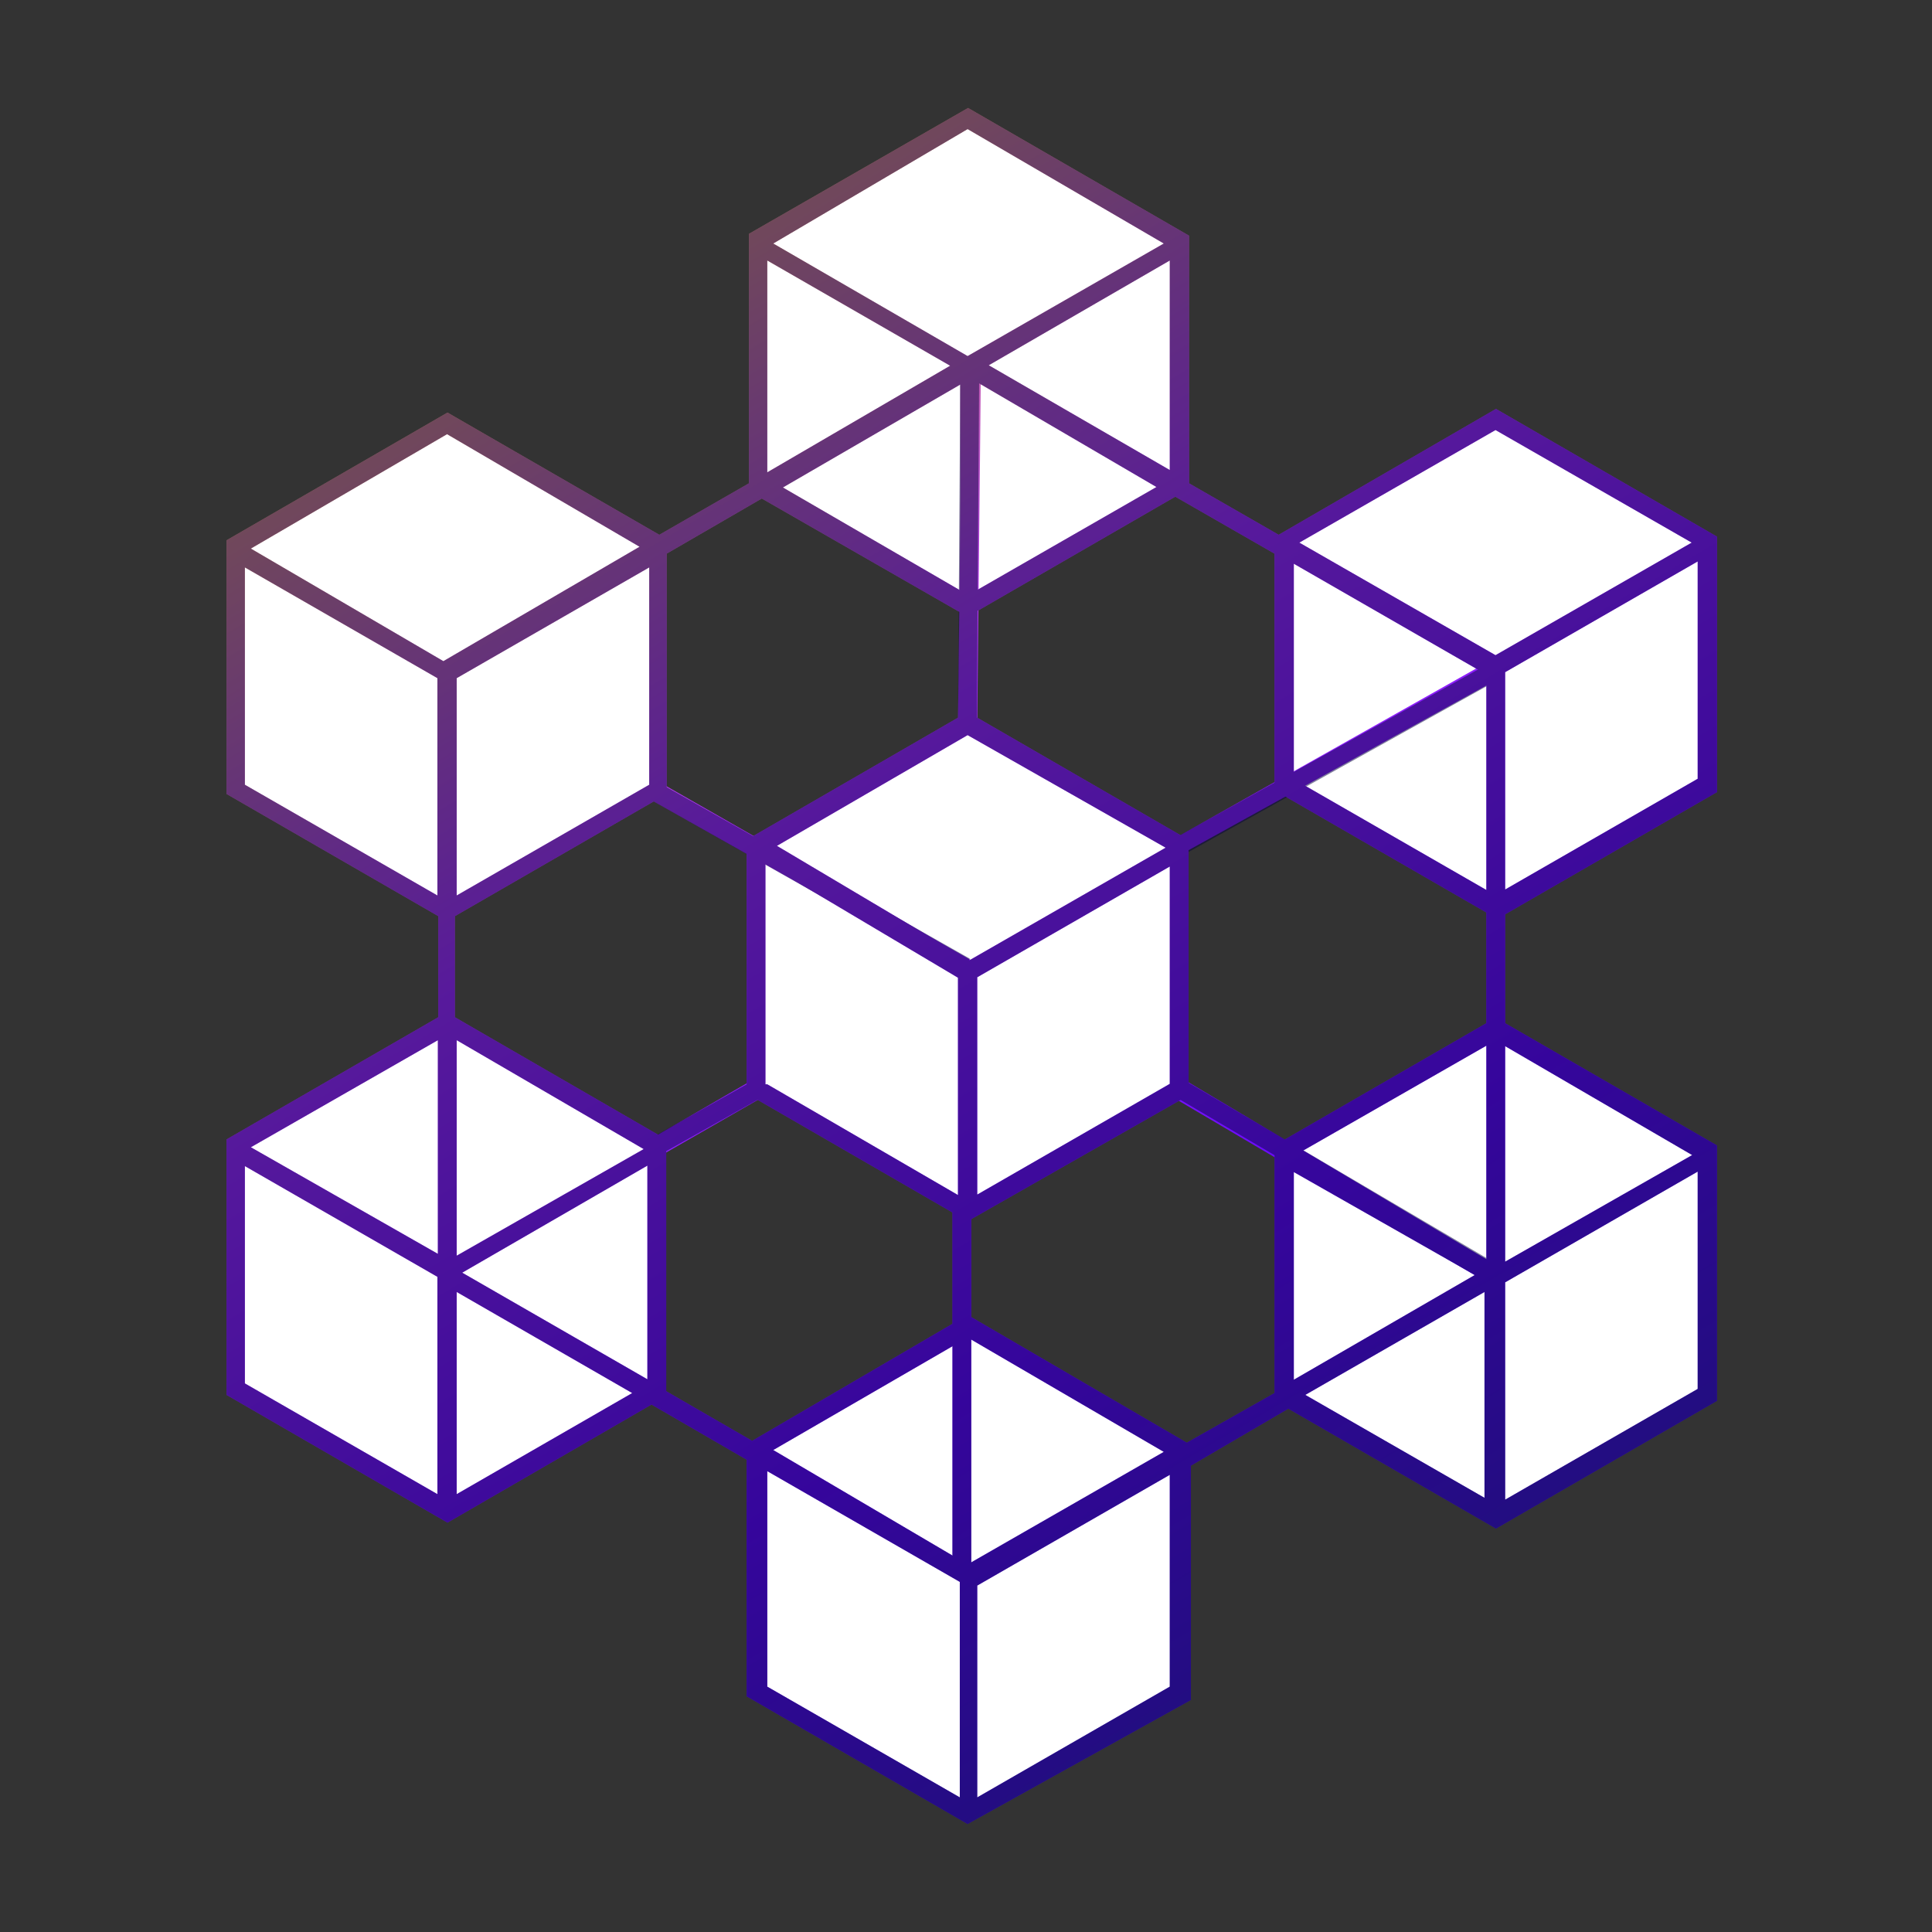 <?xml version="1.0" encoding="utf-8"?>
<!-- Generator: Adobe Illustrator 24.1.0, SVG Export Plug-In . SVG Version: 6.00 Build 0)  -->
<svg version="1.1" id="Layer_1" xmlns="http://www.w3.org/2000/svg" xmlns:xlink="http://www.w3.org/1999/xlink" x="0px" y="0px"
	 viewBox="0 0 420.5 420.5" style="enable-background:new 0 0 420.5 420.5;" xml:space="preserve">
<rect x="0" y="0" width="420.5" height="420.5" fill="#333333" stroke="none"/>
<style type="text/css">
	.st0{fill:#FFFFFF;}
	.st1{fill:url(#SVGID_1_);}
	.st2{fill:url(#SVGID_2_);}
	.st3{fill:url(#SVGID_3_);}
	.st4{fill:url(#SVGID_4_);}
	.st5{fill:url(#SVGID_5_);}
	.st6{fill:url(#SVGID_6_);}
	.st7{fill:url(#SVGID_7_);}
	.st8{opacity:0.5;}
	.st9{fill:#06033E;}
</style>
<polygon class="st0" points="96.9,92.1 51.3,118.4 51.3,171.1 96.9,197.4 142.5,171.1 142.5,118.4 "/>
<polygon class="st0" points="211.2,26 165.6,52.3 165.6,104.9 211.2,131.3 256.8,104.9 256.8,52.3 "/>
<polygon class="st0" points="325.5,92.2 279.9,118.6 279.9,171.2 325.5,197.5 371.1,171.2 371.1,118.6 "/>
<polygon class="st0" points="211.3,157.5 165.7,183.8 165.7,236.5 211.3,262.8 256.8,236.5 256.8,183.8 "/>
<polygon class="st0" points="325.5,224.7 279.9,251 279.9,303.7 325.5,330 371.1,303.7 371.1,251 "/>
<polygon class="st0" points="96.9,222.6 51.3,249 51.3,301.6 96.9,327.9 142.5,301.6 142.5,249 "/>
<polygon class="st0" points="211.3,289.5 165.7,315.8 165.7,368.5 211.3,394.8 256.8,368.5 256.8,315.8 "/>
<g>
	<g>
		<g>
			<g>
				
					<linearGradient id="SVGID_1_" gradientUnits="userSpaceOnUse" x1="120.817" y1="365.927" x2="302.226" y2="58.243" gradientTransform="matrix(1 0 0 -1 0 422.468)">
					<stop  offset="0" style="stop-color:#E39A65"/>
					<stop  offset="0.354" style="stop-color:#A92FFB"/>
					<stop  offset="0.521" style="stop-color:#891CFB"/>
					<stop  offset="0.726" style="stop-color:#6507FA"/>
					<stop  offset="1" style="stop-color:#3919BB"/>
				</linearGradient>
				<path class="st1" d="M210.6,397l-48.1-27.8v-51.5l-20.7-12l-44.4,25.7l-48.1-27.8V248l46.1-26.6v-22l-46.1-26.6v-55.2l48.1-27.8
					l46.1,26.6l19.5-11.2V50.9l47.7-27.4l48.1,27.8v53.9l19.5,11.2l47.3-27.4l48.1,27.8v55.6L327.6,199v23.7l46.1,26.6v55.6
					l-48.1,27.8l-45.2-26.1L259.2,319v51L210.6,397z M167,367.1l41.9,24.1v-46.9L167,320.2V367.1z M212.7,345.1v46.1l41.9-24.1V321
					L212.7,345.1z M168.3,315.6l42.3,24.9l42.7-24.5l-42.7-24.9L168.3,315.6z M284.1,303.6l39,22.4v-44.8L284.1,303.6z M327.6,279.1
					v47.3l41.9-24.1v-47.3L327.6,279.1z M99.4,281.2v44l38.2-22L99.4,281.2z M53.3,301.1l41.9,24.1v-47.3l-41.9-24.1V301.1z
					 M210.6,286.2l47.7,27.8l19.1-10.8v-53.9l46.1-26.6v-24.1l-46.1-26.6v-51.5l-21.6-12.4l-45.2,26.1l-44.8-25.7l-20.7,12v52.3
					L99,199.4v22L145,248v54.8l18.7,10.8l0,0L210.6,286.2z M100.6,277l40.3,23.2v-46.5L100.6,277z M281.6,255.1v45.2l39.4-22.8
					L281.6,255.1z M282.8,250.9l40.7,23.2v-46.5L282.8,250.9z M327.6,227.7v46.9l40.7-23.2L327.6,227.7z M99.4,226.4v46.9l40.7-23.2
					L99.4,226.4z M54.6,249.7l40.7,23.2v-46.5L54.6,249.7z M99.4,147.6v47.3l41.9-24.1v-47.3L99.4,147.6z M53.3,170.8l41.9,24.1
					v-47.3l-41.9-24.1V170.8z M327.6,146.3v47.3l41.9-24.1v-47.3L327.6,146.3z M281.6,169.6l41.9,24.1v-46.9l-41.9-24.1V169.6z
					 M54.6,119.4l41.9,24.5l42.7-24.9L97.3,94.5L54.6,119.4z M282.8,118.1l42.7,24.5l42.7-24.5l-42.7-24.5L282.8,118.1z
					 M170.4,106.1l38.6,22.4V83.7L170.4,106.1z M212.7,83.2v45.2l39-22.4L212.7,83.2z M167,56.7v46.1l39.8-23.2L167,56.7z
					 M215.2,79.5l39.4,22.8V56.7L215.2,79.5z M168.3,53l42.3,24.5L253.3,53l-42.7-24.9L168.3,53z M210.6,265.8L162.5,238v-55.2
					l48.1-27.8l48.1,27.8v55.6L210.6,265.8z M167,236l41.5,24.1v-47.3l-41.9-24.9V236H167z M212.7,212.7V260l41.9-24.1v-47.3
					L212.7,212.7z M169.1,184.1L211,209l42.7-24.5L210.6,160L169.1,184.1z"/>
			</g>
		</g>
	</g>
	<g>
		
			<linearGradient id="SVGID_2_" gradientUnits="userSpaceOnUse" x1="103.12" y1="355.493" x2="284.529" y2="47.81" gradientTransform="matrix(1 0 0 -1 0 422.468)">
			<stop  offset="0" style="stop-color:#E39A65"/>
			<stop  offset="0.354" style="stop-color:#A92FFB"/>
			<stop  offset="0.521" style="stop-color:#891CFB"/>
			<stop  offset="0.726" style="stop-color:#6507FA"/>
			<stop  offset="1" style="stop-color:#3919BB"/>
		</linearGradient>
		<polygon class="st2" points="209.4,212.3 141.7,174.1 143.8,170.4 211.4,209 		"/>
	</g>
	<g>
		
			<linearGradient id="SVGID_3_" gradientUnits="userSpaceOnUse" x1="63.733" y1="332.271" x2="245.142" y2="24.587" gradientTransform="matrix(1 0 0 -1 0 422.468)">
			<stop  offset="0" style="stop-color:#E39A65"/>
			<stop  offset="0.354" style="stop-color:#A92FFB"/>
			<stop  offset="0.521" style="stop-color:#891CFB"/>
			<stop  offset="0.726" style="stop-color:#6507FA"/>
			<stop  offset="1" style="stop-color:#3919BB"/>
		</linearGradient>
		<polygon class="st3" points="144.2,251.3 142.1,247.6 163.7,235.1 165.8,238.9 		"/>
	</g>
	<g>
		
			<linearGradient id="SVGID_4_" gradientUnits="userSpaceOnUse" x1="78.608" y1="341.041" x2="260.017" y2="33.357" gradientTransform="matrix(1 0 0 -1 0 422.468)">
			<stop  offset="0" style="stop-color:#E39A65"/>
			<stop  offset="0.354" style="stop-color:#A92FFB"/>
			<stop  offset="0.521" style="stop-color:#891CFB"/>
			<stop  offset="0.726" style="stop-color:#6507FA"/>
			<stop  offset="1" style="stop-color:#3919BB"/>
		</linearGradient>
		<rect x="207.3" y="263.4" class="st4" width="4.1" height="79.7"/>
	</g>
	<g>
		
			<linearGradient id="SVGID_5_" gradientUnits="userSpaceOnUse" x1="159.181" y1="388.546" x2="340.59" y2="80.862" gradientTransform="matrix(1 0 0 -1 0 422.468)">
			<stop  offset="0" style="stop-color:#E39A65"/>
			<stop  offset="0.354" style="stop-color:#A92FFB"/>
			<stop  offset="0.521" style="stop-color:#891CFB"/>
			<stop  offset="0.726" style="stop-color:#6507FA"/>
			<stop  offset="1" style="stop-color:#3919BB"/>
		</linearGradient>
		<polygon class="st5" points="324.3,279.5 255.4,238.9 257.9,235.1 326.4,275.8 		"/>
	</g>
	<g>
		
			<linearGradient id="SVGID_6_" gradientUnits="userSpaceOnUse" x1="199.669" y1="412.418" x2="381.078" y2="104.734" gradientTransform="matrix(1 0 0 -1 0 422.468)">
			<stop  offset="0" style="stop-color:#E39A65"/>
			<stop  offset="0.354" style="stop-color:#A92FFB"/>
			<stop  offset="0.521" style="stop-color:#891CFB"/>
			<stop  offset="0.726" style="stop-color:#6507FA"/>
			<stop  offset="1" style="stop-color:#3919BB"/>
		</linearGradient>
		<polygon class="st6" points="257.5,185.7 255.8,182.4 324.3,143.8 326.4,147.6 		"/>
	</g>
	<g>
		
			<linearGradient id="SVGID_7_" gradientUnits="userSpaceOnUse" x1="160.543" y1="389.35" x2="341.952" y2="81.665" gradientTransform="matrix(1 0 0 -1 0 422.468)">
			<stop  offset="0" style="stop-color:#E39A65"/>
			<stop  offset="0.354" style="stop-color:#A92FFB"/>
			<stop  offset="0.521" style="stop-color:#891CFB"/>
			<stop  offset="0.726" style="stop-color:#6507FA"/>
			<stop  offset="1" style="stop-color:#3919BB"/>
		</linearGradient>
		<polygon class="st7" points="212.7,157.5 208.5,157.5 209.4,79.9 213.5,79.9 		"/>
	</g>
</g>
<g class="st8">
	<g>
		<g>
			<g>
				<path class="st9" d="M210.6,397l-48.1-27.8v-51.5l-20.7-12l-44.4,25.7l-48.1-27.8V248l46.1-26.6v-22l-46.1-26.6v-55.2l48.1-27.8
					l46.1,26.6l19.5-11.2V50.9l47.7-27.4l48.1,27.8v53.9l19.5,11.2l47.3-27.4l48.1,27.8v55.6L327.6,199v23.7l46.1,26.6v55.6
					l-48.1,27.8l-45.2-26.1L259.2,319v51L210.6,397z M167,367.1l41.9,24.1v-46.9L167,320.2V367.1z M212.7,345.1v46.1l41.9-24.1V321
					L212.7,345.1z M168.3,315.6l42.3,24.9l42.7-24.5l-42.7-24.9L168.3,315.6z M284.1,303.6l39,22.4v-44.8L284.1,303.6z M327.6,279.1
					v47.3l41.9-24.1v-47.3L327.6,279.1z M99.4,281.2v44l38.2-22L99.4,281.2z M53.3,301.1l41.9,24.1v-47.3l-41.9-24.1V301.1z
					 M210.6,286.2l47.7,27.8l19.1-10.8v-53.9l46.1-26.6v-24.1l-46.1-26.6v-51.5l-21.6-12.4l-45.2,26.1l-44.8-25.7l-20.7,12v52.3
					L99,199.4v22L145,248v54.8l18.7,10.8l0,0L210.6,286.2z M100.6,277l40.3,23.2v-46.5L100.6,277z M281.6,255.1v45.2l39.4-22.8
					L281.6,255.1z M282.8,250.9l40.7,23.2v-46.5L282.8,250.9z M327.6,227.7v46.9l40.7-23.2L327.6,227.7z M99.4,226.4v46.9l40.7-23.2
					L99.4,226.4z M54.6,249.7l40.7,23.2v-46.5L54.6,249.7z M99.4,147.6v47.3l41.9-24.1v-47.3L99.4,147.6z M53.3,170.8l41.9,24.1
					v-47.3l-41.9-24.1V170.8z M327.6,146.3v47.3l41.9-24.1v-47.3L327.6,146.3z M281.6,169.6l41.9,24.1v-46.9l-41.9-24.1V169.6z
					 M54.6,119.4l41.9,24.5l42.7-24.9L97.3,94.5L54.6,119.4z M282.8,118.1l42.7,24.5l42.7-24.5l-42.7-24.5L282.8,118.1z
					 M170.4,106.1l38.6,22.4V83.7L170.4,106.1z M212.7,83.2v45.2l39-22.4L212.7,83.2z M167,56.7v46.1l39.8-23.2L167,56.7z
					 M215.2,79.5l39.4,22.8V56.7L215.2,79.5z M168.3,53l42.3,24.5L253.3,53l-42.7-24.9L168.3,53z M210.6,265.8L162.5,238v-55.2
					l48.1-27.8l48.1,27.8v55.6L210.6,265.8z M167,236l41.5,24.1v-47.3l-41.9-24.9V236H167z M212.7,212.7V260l41.9-24.1v-47.3
					L212.7,212.7z M169.1,184.1L211,209l42.7-24.5L210.6,160L169.1,184.1z"/>
			</g>
		</g>
	</g>
	<g>
		
			<rect x="174.4" y="152.6" transform="matrix(0.492 -0.87 0.87 0.492 -77.015 250.69)" class="st9" width="4.1" height="77.6"/>
	</g>
	<g>
		
			<rect x="141.2" y="241.1" transform="matrix(0.872 -0.49 0.49 0.872 -99.489 106.609)" class="st9" width="24.9" height="4.1"/>
	</g>
	<g>
		<rect x="207.3" y="263.4" class="st9" width="4.1" height="79.7"/>
	</g>
	<g>
		
			<rect x="288.9" y="217.3" transform="matrix(0.507 -0.862 0.862 0.507 -78.265 377.421)" class="st9" width="4.1" height="79.7"/>
	</g>
	<g>
		
			<rect x="251.7" y="162.9" transform="matrix(0.874 -0.486 0.486 0.874 -43.472 162.369)" class="st9" width="78.8" height="4.1"/>
	</g>
	<g>
		
			<rect x="172" y="116.8" transform="matrix(6.835618e-03 -1 1 6.835618e-03 90.522 328.899)" class="st9" width="77.6" height="4.1"/>
	</g>
</g>
</svg>
